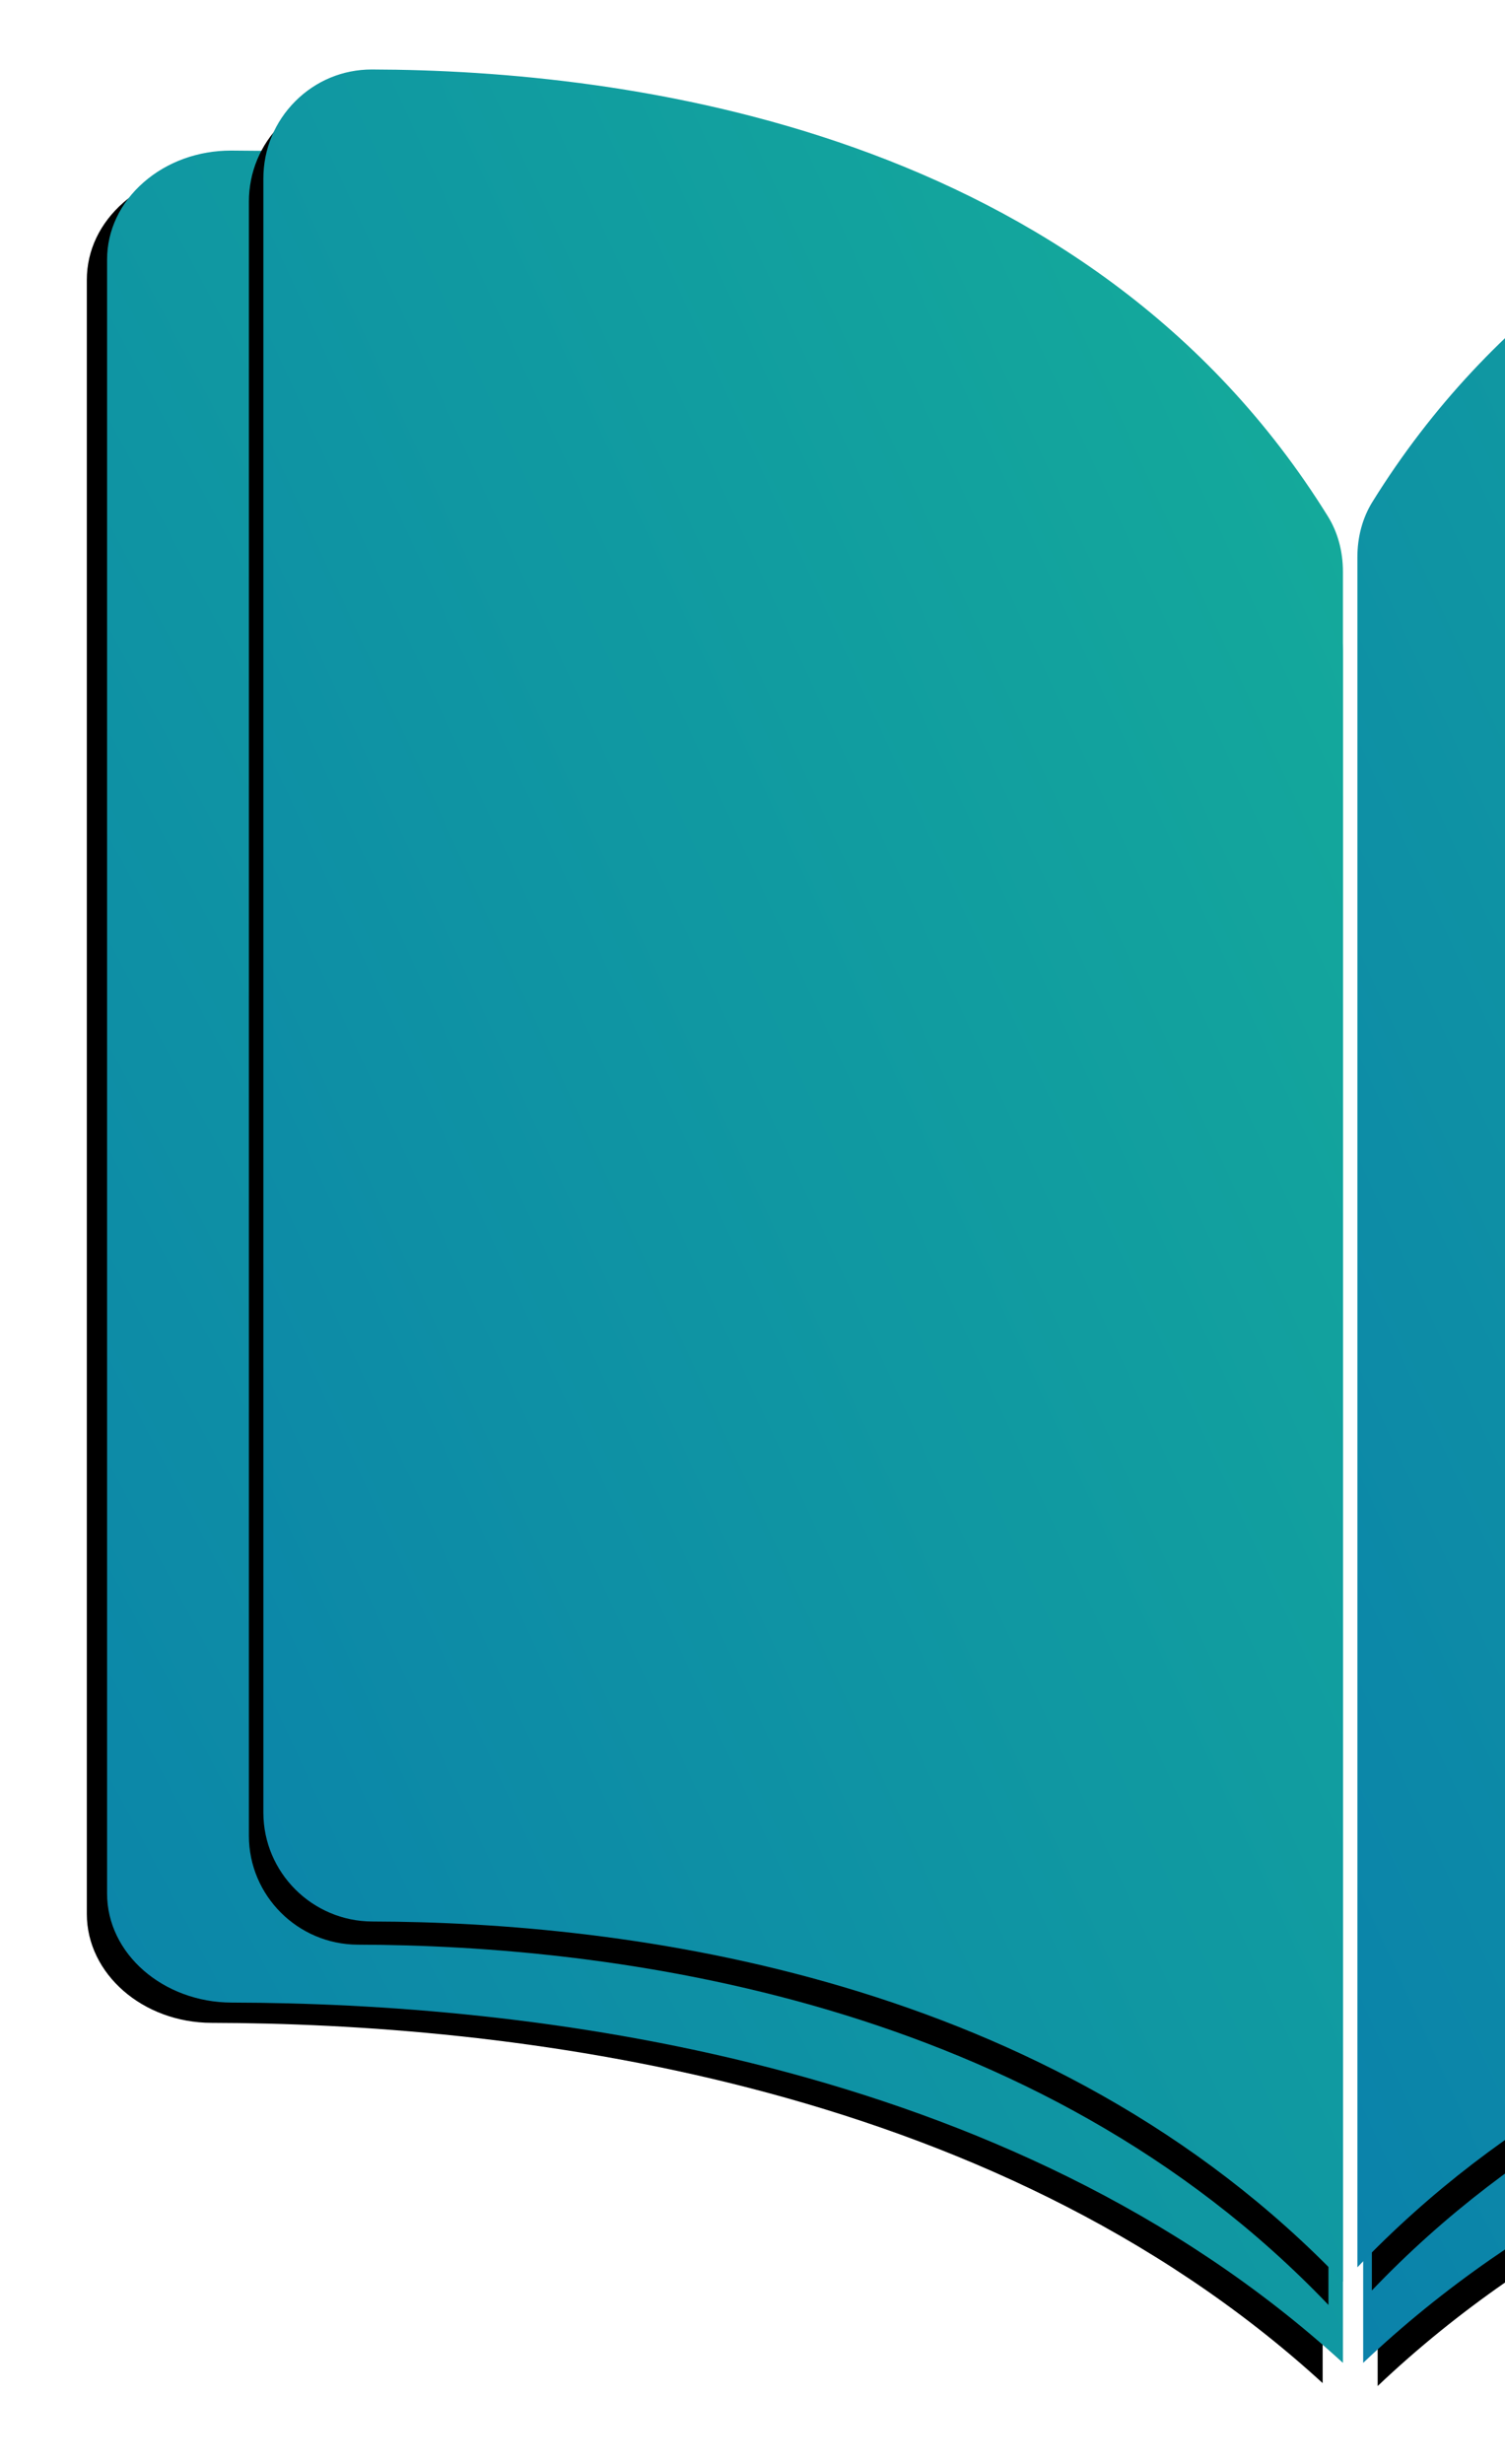 <?xml version="1.0" encoding="UTF-8"?>
<svg width="520px" height="851px" viewBox="0 0 520 851" version="1.1" xmlns="http://www.w3.org/2000/svg" xmlns:xlink="http://www.w3.org/1999/xlink">
    <!-- Generator: Sketch 52.5 (67469) - http://www.bohemiancoding.com/sketch -->
    <title>open-book 3</title>
    <desc>Created with Sketch.</desc>
    <defs>
        <linearGradient x1="125.416%" y1="-14.719%" x2="-14.805%" y2="117.469%" id="linearGradient-1">
            <stop stop-color="#17B696" offset="0%"></stop>
            <stop stop-color="#097BAD" offset="100%"></stop>
        </linearGradient>
        <path d="M42.932,33 C42.9,33 42.863,33 42.831,33 C31.453,33 20.751,36.877 12.67,43.924 C4.5,51.049 0,60.535 0,70.634 L0,634.957 C0,655.651 19.333,672.528 43.102,672.581 C143.305,672.79 311.186,691.048 427,797 L427,206.42 C427,199.405 424.95,192.816 421.082,187.362 C326.027,53.538 143.362,33.205 42.932,33 Z" id="path-2"></path>
        <filter x="-13.0%" y="-5.4%" width="122.7%" height="112.7%" filterUnits="objectBoundingBox" id="filter-3">
            <feOffset dx="-7" dy="7" in="SourceAlpha" result="shadowOffsetOuter1"></feOffset>
            <feGaussianBlur stdDeviation="15" in="shadowOffsetOuter1" result="shadowBlurOuter1"></feGaussianBlur>
            <feColorMatrix values="0 0 0 0 0   0 0 0 0 0   0 0 0 0 0  0 0 0 0.5 0" type="matrix" in="shadowBlurOuter1"></feColorMatrix>
        </filter>
        <path d="M91.503,5 C91.474,5 91.443,5 91.414,5 C81.475,5 72.127,8.877 65.068,15.924 C57.931,23.049 54,32.535 54,42.634 L54,606.957 C54,627.651 70.888,644.528 91.651,644.581 C179.183,644.79 325.832,663.048 427,769 L427,178.42 C427,171.405 425.21,164.816 421.831,159.362 C338.797,25.538 179.232,5.205 91.503,5 Z" id="path-4"></path>
        <filter x="-15.3%" y="-5.8%" width="127.9%" height="113.6%" filterUnits="objectBoundingBox" id="filter-5">
            <feOffset dx="-5" dy="8" in="SourceAlpha" result="shadowOffsetOuter1"></feOffset>
            <feGaussianBlur stdDeviation="16" in="shadowOffsetOuter1" result="shadowBlurOuter1"></feGaussianBlur>
            <feColorMatrix values="0 0 0 0 0   0 0 0 0 0   0 0 0 0 0  0 0 0 0.324 0" type="matrix" in="shadowBlurOuter1"></feColorMatrix>
        </filter>
        <path d="M846,634.961 L846,70.634 C846,60.535 841.658,51.049 833.775,43.924 C825.978,36.877 815.644,33 804.677,33 C804.642,33 804.607,33 804.576,33 C707.677,33.209 531.427,53.542 439.706,187.366 C435.974,192.819 434,199.409 434,206.424 L434,797 C545.747,691.048 707.731,672.79 804.415,672.581 C827.346,672.528 846,655.651 846,634.961 Z" id="path-6"></path>
        <filter x="-11.4%" y="-5.8%" width="125.2%" height="113.6%" filterUnits="objectBoundingBox" id="filter-7">
            <feOffset dx="5" dy="8" in="SourceAlpha" result="shadowOffsetOuter1"></feOffset>
            <feGaussianBlur stdDeviation="16" in="shadowOffsetOuter1" result="shadowBlurOuter1"></feGaussianBlur>
            <feColorMatrix values="0 0 0 0 0   0 0 0 0 0   0 0 0 0 0  0 0 0 0.357 0" type="matrix" in="shadowBlurOuter1"></feColorMatrix>
        </filter>
        <path d="M805,601.961 L805,37.634 C805,27.535 801.069,18.049 793.932,10.924 C786.873,3.877 777.518,0 767.589,0 C767.557,0 767.525,0 767.497,0 C679.77,0.209 520.204,20.542 437.166,154.366 C433.787,159.819 432,166.409 432,173.424 L432,764 C533.169,658.048 679.82,639.79 767.352,639.581 C788.111,639.528 805,622.651 805,601.961 Z" id="path-8"></path>
        <filter x="-12.6%" y="-5.8%" width="127.9%" height="113.6%" filterUnits="objectBoundingBox" id="filter-9">
            <feOffset dx="5" dy="8" in="SourceAlpha" result="shadowOffsetOuter1"></feOffset>
            <feGaussianBlur stdDeviation="16" in="shadowOffsetOuter1" result="shadowBlurOuter1"></feGaussianBlur>
            <feColorMatrix values="0 0 0 0 0   0 0 0 0 0   0 0 0 0 0  0 0 0 0.357 0" type="matrix" in="shadowBlurOuter1"></feColorMatrix>
        </filter>
    </defs>
    <g id="Page-1" stroke="none" stroke-width="1" fill="none" fill-rule="evenodd">
        <g id="infiome" transform="translate(-920, -95)">
            <g id="open-book-3" transform="translate(957, 114)">
                <g id="open-book-2">
                    <g id="open-book">
                        <g id="Path">
                            <use fill="black" fill-opacity="1" filter="url(#filter-3)" xlink:href="#path-2"></use>
                            <use fill="url(#linearGradient-1)" fill-rule="evenodd" xlink:href="#path-2"></use>
                        </g>
                        <g id="Path">
                            <use fill="black" fill-opacity="1" filter="url(#filter-5)" xlink:href="#path-4"></use>
                            <use fill="url(#linearGradient-1)" fill-rule="evenodd" xlink:href="#path-4"></use>
                        </g>
                        <g id="Path">
                            <use fill="black" fill-opacity="1" filter="url(#filter-7)" xlink:href="#path-6"></use>
                            <use fill="url(#linearGradient-1)" fill-rule="evenodd" xlink:href="#path-6"></use>
                        </g>
                        <g id="Path">
                            <use fill="black" fill-opacity="1" filter="url(#filter-9)" xlink:href="#path-8"></use>
                            <use fill="url(#linearGradient-1)" fill-rule="evenodd" xlink:href="#path-8"></use>
                        </g>
                    </g>
                </g>
            </g>
        </g>
    </g>
</svg>